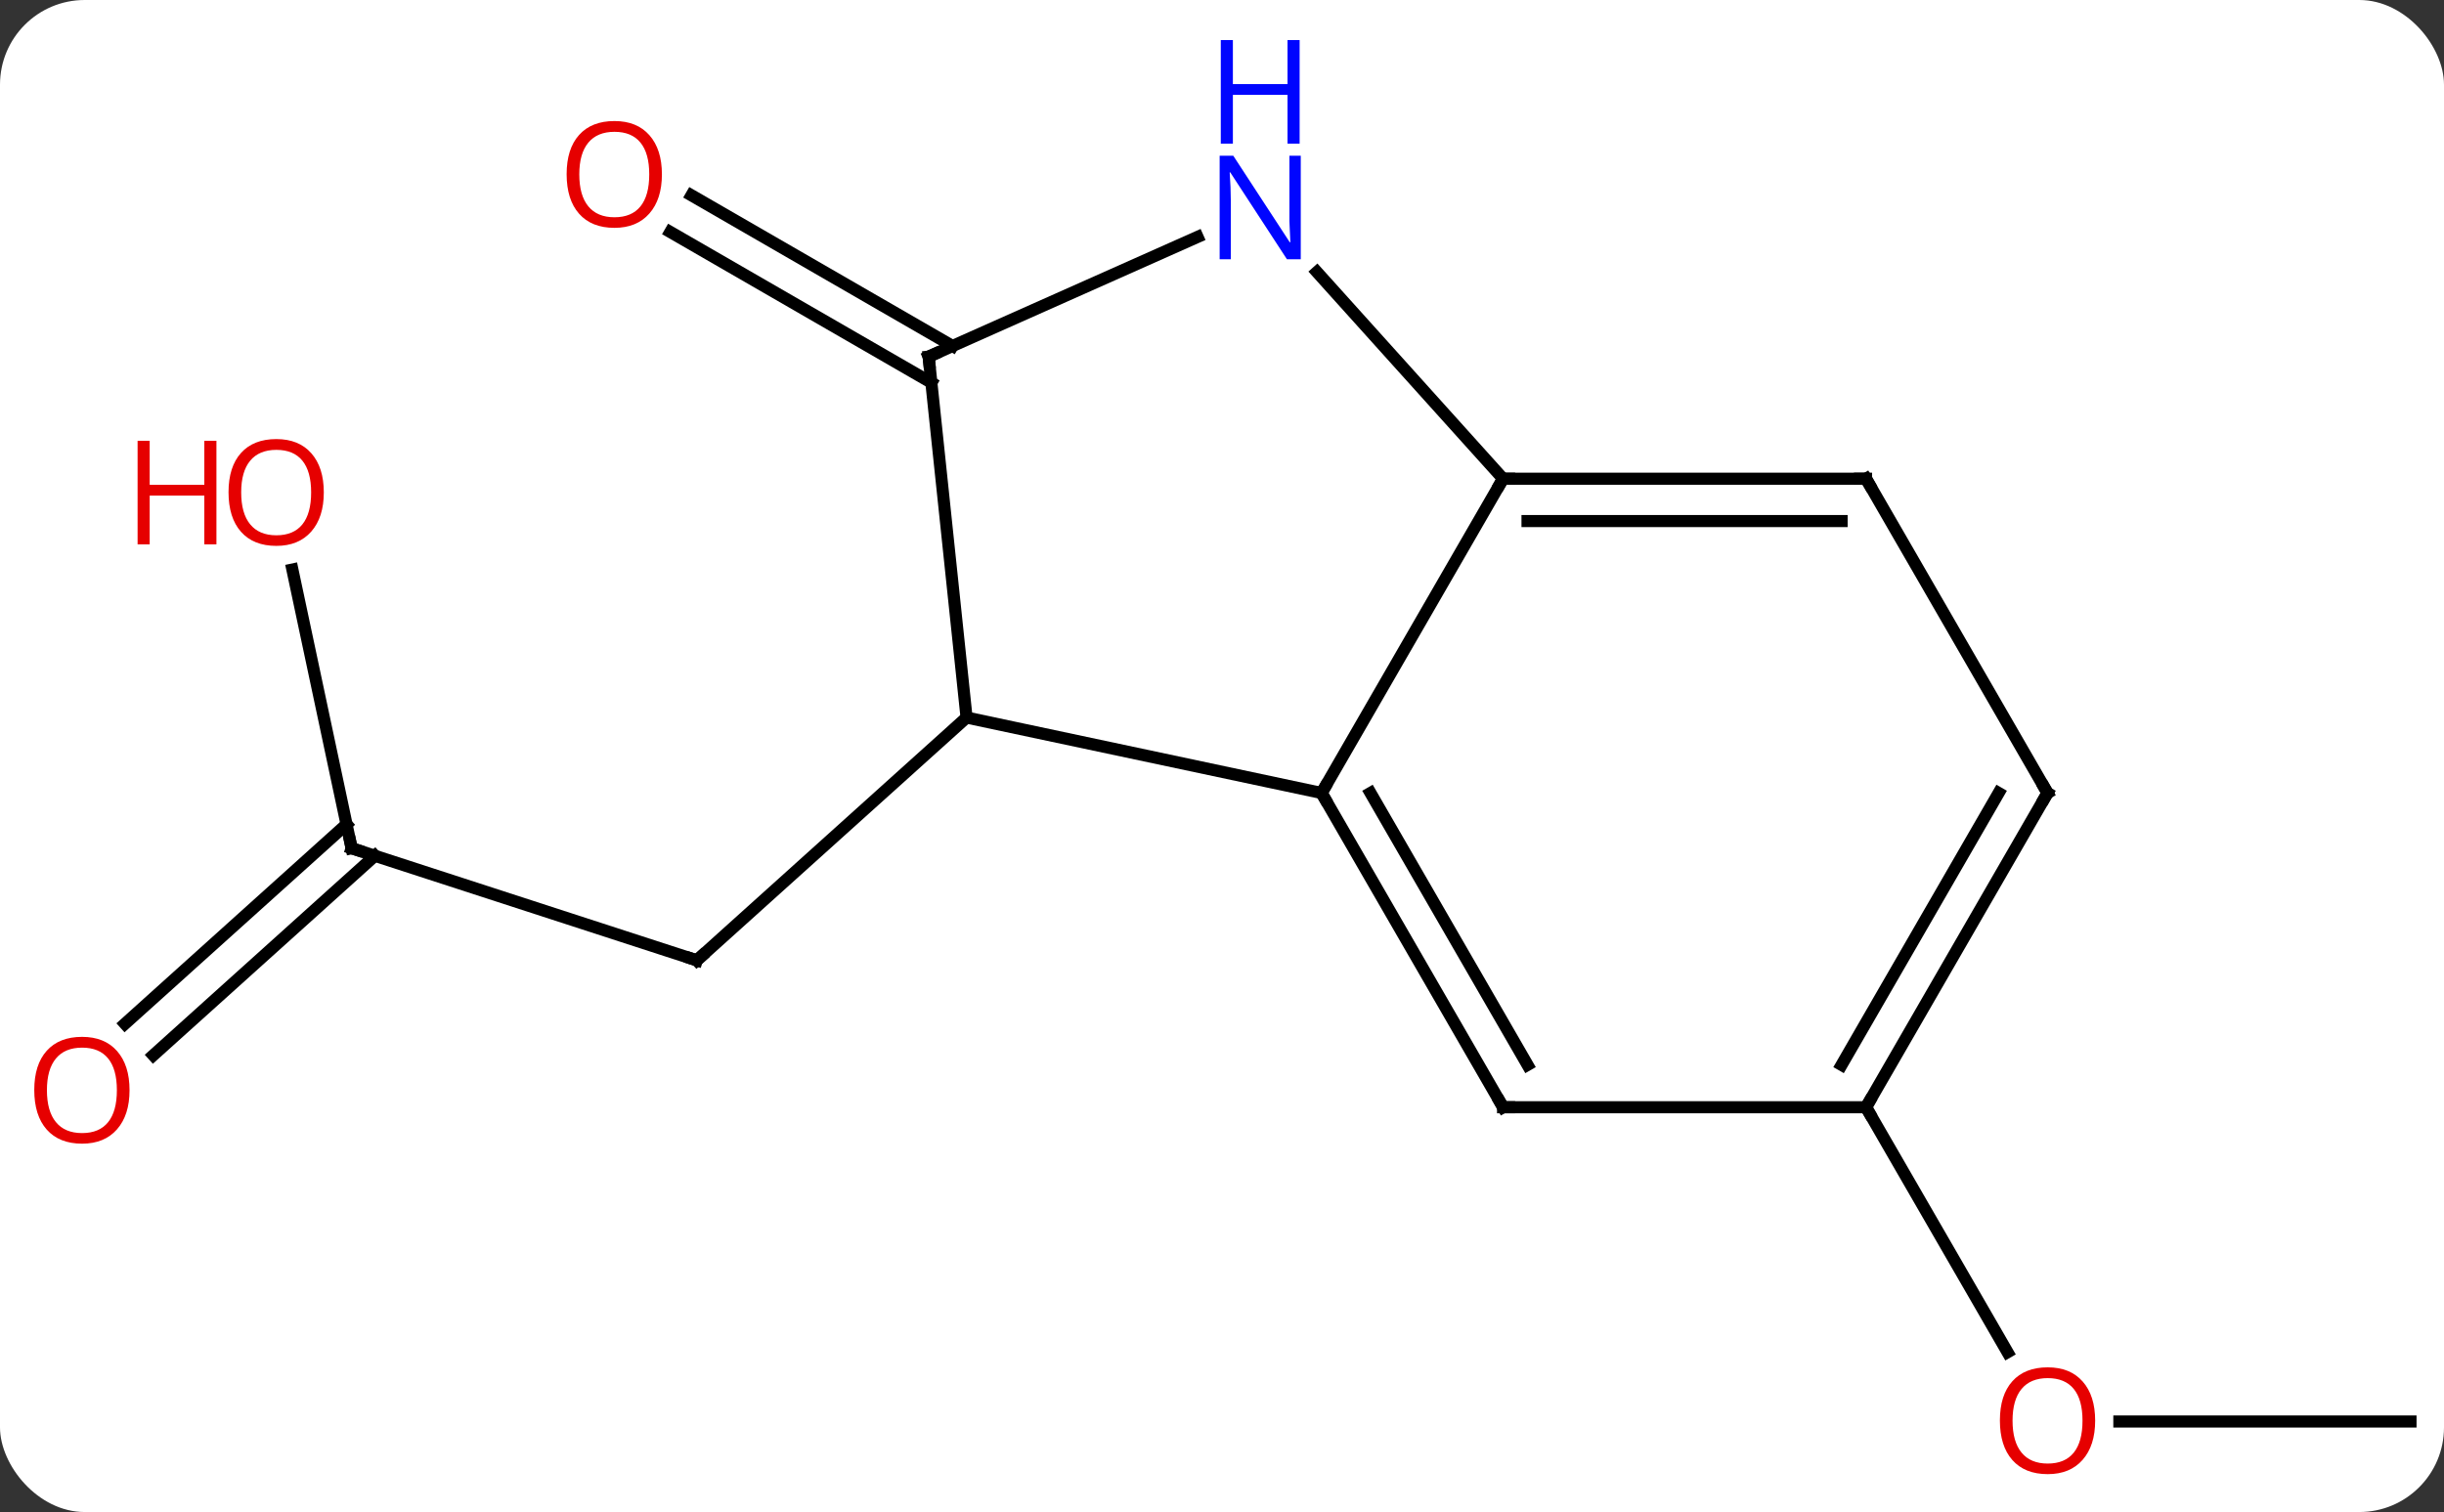 <svg width="202" viewBox="0 0 202 125" style="fill-opacity:1; color-rendering:auto; color-interpolation:auto; text-rendering:auto; stroke:black; stroke-linecap:square; stroke-miterlimit:10; shape-rendering:auto; stroke-opacity:1; fill:black; stroke-dasharray:none; font-weight:normal; stroke-width:1; font-family:'Open Sans'; font-style:normal; stroke-linejoin:miter; font-size:12; stroke-dashoffset:0; image-rendering:auto;" height="125" class="cas-substance-image" xmlns:xlink="http://www.w3.org/1999/xlink" xmlns="http://www.w3.org/2000/svg"><rect x="0" y="0" width="202" height="125" fill="#333333" stroke="none"/><svg class="cas-substance-single-component"><rect y="0" x="0" width="202" stroke="none" ry="7" rx="7" height="125" fill="white" class="cas-substance-group"/><svg y="0" x="0" width="202" viewBox="0 0 202 125" style="fill:black;" height="125" class="cas-substance-single-component-image"><svg><g><g transform="translate(103,66)" style="text-rendering:geometricPrecision; color-rendering:optimizeQuality; color-interpolation:linearRGB; stroke-linecap:butt; image-rendering:optimizeQuality;"><line y2="4.122" y1="13.392" x2="-73.938" x1="-45.405" style="fill:none;"/><line y2="-6.681" y1="13.392" x2="-23.112" x1="-45.405" style="fill:none;"/><line y2="-18.916" y1="4.122" x2="-78.834" x1="-73.938" style="fill:none;"/><line y2="18.635" y1="2.145" x2="-92.672" x1="-74.358" style="fill:none;"/><line y2="21.236" y1="4.746" x2="-90.33" x1="-72.016" style="fill:none;"/><line y2="-34.365" y1="-46.822" x2="-26.021" x1="-47.599" style="fill:none;"/><line y2="-37.396" y1="-49.853" x2="-24.271" x1="-45.849" style="fill:none;"/><line y2="51.516" y1="51.516" x2="96.231" x1="72.168" style="fill:none;"/><line y2="25.536" y1="45.788" x2="51.231" x1="62.924" style="fill:none;"/><line y2="-6.681" y1="-0.444" x2="-23.112" x1="6.231" style="fill:none;"/><line y2="-26.424" y1="-0.444" x2="21.231" x1="6.231" style="fill:none;"/><line y2="25.536" y1="-0.444" x2="21.231" x1="6.231" style="fill:none;"/><line y2="22.036" y1="-0.444" x2="23.252" x1="10.273" style="fill:none;"/><line y2="-36.516" y1="-6.681" x2="-26.247" x1="-23.112" style="fill:none;"/><line y2="-43.511" y1="-26.424" x2="5.848" x1="21.231" style="fill:none;"/><line y2="-26.424" y1="-26.424" x2="51.231" x1="21.231" style="fill:none;"/><line y2="-22.924" y1="-22.924" x2="49.21" x1="23.252" style="fill:none;"/><line y2="25.536" y1="25.536" x2="51.231" x1="21.231" style="fill:none;"/><line y2="-46.414" y1="-36.516" x2="-4.021" x1="-26.247" style="fill:none;"/><line y2="-0.444" y1="-26.424" x2="66.231" x1="51.231" style="fill:none;"/><line y2="-0.444" y1="25.536" x2="66.231" x1="51.231" style="fill:none;"/><line y2="-0.444" y1="22.036" x2="62.19" x1="49.21" style="fill:none;"/><path style="fill:none; stroke-miterlimit:5;" d="M-45.88 13.238 L-45.405 13.392 L-45.033 13.057"/><path style="fill:none; stroke-miterlimit:5;" d="M-73.463 4.277 L-73.938 4.122 L-74.042 3.633"/></g><g transform="translate(103,66)" style="stroke-linecap:butt; fill:rgb(230,0,0); text-rendering:geometricPrecision; color-rendering:optimizeQuality; image-rendering:optimizeQuality; font-family:'Open Sans'; stroke:rgb(230,0,0); color-interpolation:linearRGB; stroke-miterlimit:5;"><path style="stroke:none;" d="M-76.237 -25.294 Q-76.237 -23.232 -77.277 -22.052 Q-78.316 -20.872 -80.159 -20.872 Q-82.05 -20.872 -83.081 -22.037 Q-84.112 -23.201 -84.112 -25.31 Q-84.112 -27.404 -83.081 -28.552 Q-82.05 -29.701 -80.159 -29.701 Q-78.3 -29.701 -77.269 -28.529 Q-76.237 -27.357 -76.237 -25.294 ZM-83.066 -25.294 Q-83.066 -23.56 -82.323 -22.654 Q-81.581 -21.747 -80.159 -21.747 Q-78.737 -21.747 -78.011 -22.646 Q-77.284 -23.544 -77.284 -25.294 Q-77.284 -27.029 -78.011 -27.919 Q-78.737 -28.81 -80.159 -28.81 Q-81.581 -28.81 -82.323 -27.912 Q-83.066 -27.013 -83.066 -25.294 Z"/><path style="stroke:none;" d="M-85.112 -20.997 L-86.112 -20.997 L-86.112 -25.029 L-90.628 -25.029 L-90.628 -20.997 L-91.628 -20.997 L-91.628 -29.56 L-90.628 -29.56 L-90.628 -25.919 L-86.112 -25.919 L-86.112 -29.56 L-85.112 -29.56 L-85.112 -20.997 Z"/><path style="stroke:none;" d="M-92.293 24.125 Q-92.293 26.187 -93.333 27.367 Q-94.372 28.547 -96.215 28.547 Q-98.106 28.547 -99.137 27.383 Q-100.168 26.218 -100.168 24.109 Q-100.168 22.015 -99.137 20.867 Q-98.106 19.718 -96.215 19.718 Q-94.356 19.718 -93.325 20.89 Q-92.293 22.062 -92.293 24.125 ZM-99.122 24.125 Q-99.122 25.859 -98.379 26.765 Q-97.637 27.672 -96.215 27.672 Q-94.793 27.672 -94.067 26.773 Q-93.34 25.875 -93.34 24.125 Q-93.34 22.39 -94.067 21.5 Q-94.793 20.609 -96.215 20.609 Q-97.637 20.609 -98.379 21.508 Q-99.122 22.406 -99.122 24.125 Z"/><path style="stroke:none;" d="M-48.292 -51.586 Q-48.292 -49.524 -49.332 -48.344 Q-50.371 -47.164 -52.214 -47.164 Q-54.105 -47.164 -55.136 -48.328 Q-56.167 -49.493 -56.167 -51.602 Q-56.167 -53.696 -55.136 -54.844 Q-54.105 -55.993 -52.214 -55.993 Q-50.355 -55.993 -49.324 -54.821 Q-48.292 -53.649 -48.292 -51.586 ZM-55.121 -51.586 Q-55.121 -49.852 -54.378 -48.946 Q-53.636 -48.039 -52.214 -48.039 Q-50.792 -48.039 -50.066 -48.938 Q-49.339 -49.836 -49.339 -51.586 Q-49.339 -53.321 -50.066 -54.211 Q-50.792 -55.102 -52.214 -55.102 Q-53.636 -55.102 -54.378 -54.203 Q-55.121 -53.305 -55.121 -51.586 Z"/><path style="stroke:none;" d="M70.168 51.446 Q70.168 53.508 69.129 54.688 Q68.09 55.868 66.247 55.868 Q64.356 55.868 63.325 54.703 Q62.294 53.539 62.294 51.43 Q62.294 49.336 63.325 48.188 Q64.356 47.039 66.247 47.039 Q68.106 47.039 69.137 48.211 Q70.168 49.383 70.168 51.446 ZM63.34 51.446 Q63.34 53.18 64.083 54.086 Q64.825 54.993 66.247 54.993 Q67.668 54.993 68.395 54.094 Q69.122 53.196 69.122 51.446 Q69.122 49.711 68.395 48.821 Q67.668 47.93 66.247 47.93 Q64.825 47.93 64.083 48.828 Q63.34 49.727 63.34 51.446 Z"/><path style="fill:none; stroke:black;" d="M6.481 -0.011 L6.231 -0.444 L6.481 -0.877"/><path style="fill:none; stroke:black;" d="M21.731 -26.424 L21.231 -26.424 L20.981 -25.991"/><path style="fill:none; stroke:black;" d="M20.981 25.103 L21.231 25.536 L21.731 25.536"/><path style="fill:none; stroke:black;" d="M-26.195 -36.019 L-26.247 -36.516 L-25.79 -36.719"/><path style="fill:rgb(0,5,255); stroke:none;" d="M4.51 -44.564 L3.369 -44.564 L-1.319 -51.751 L-1.365 -51.751 Q-1.272 -50.486 -1.272 -49.439 L-1.272 -44.564 L-2.194 -44.564 L-2.194 -53.126 L-1.069 -53.126 L3.603 -45.97 L3.65 -45.97 Q3.65 -46.126 3.603 -46.986 Q3.556 -47.845 3.572 -48.22 L3.572 -53.126 L4.51 -53.126 L4.51 -44.564 Z"/><path style="fill:rgb(0,5,255); stroke:none;" d="M4.416 -54.126 L3.416 -54.126 L3.416 -58.157 L-1.1 -58.157 L-1.1 -54.126 L-2.1 -54.126 L-2.1 -62.689 L-1.1 -62.689 L-1.1 -59.048 L3.416 -59.048 L3.416 -62.689 L4.416 -62.689 L4.416 -54.126 Z"/><path style="fill:none; stroke:black;" d="M50.731 -26.424 L51.231 -26.424 L51.481 -25.991"/><path style="fill:none; stroke:black;" d="M51.481 25.103 L51.231 25.536 L51.481 25.969"/><path style="fill:none; stroke:black;" d="M65.981 -0.877 L66.231 -0.444 L65.981 -0.011"/></g></g></svg></svg></svg></svg>